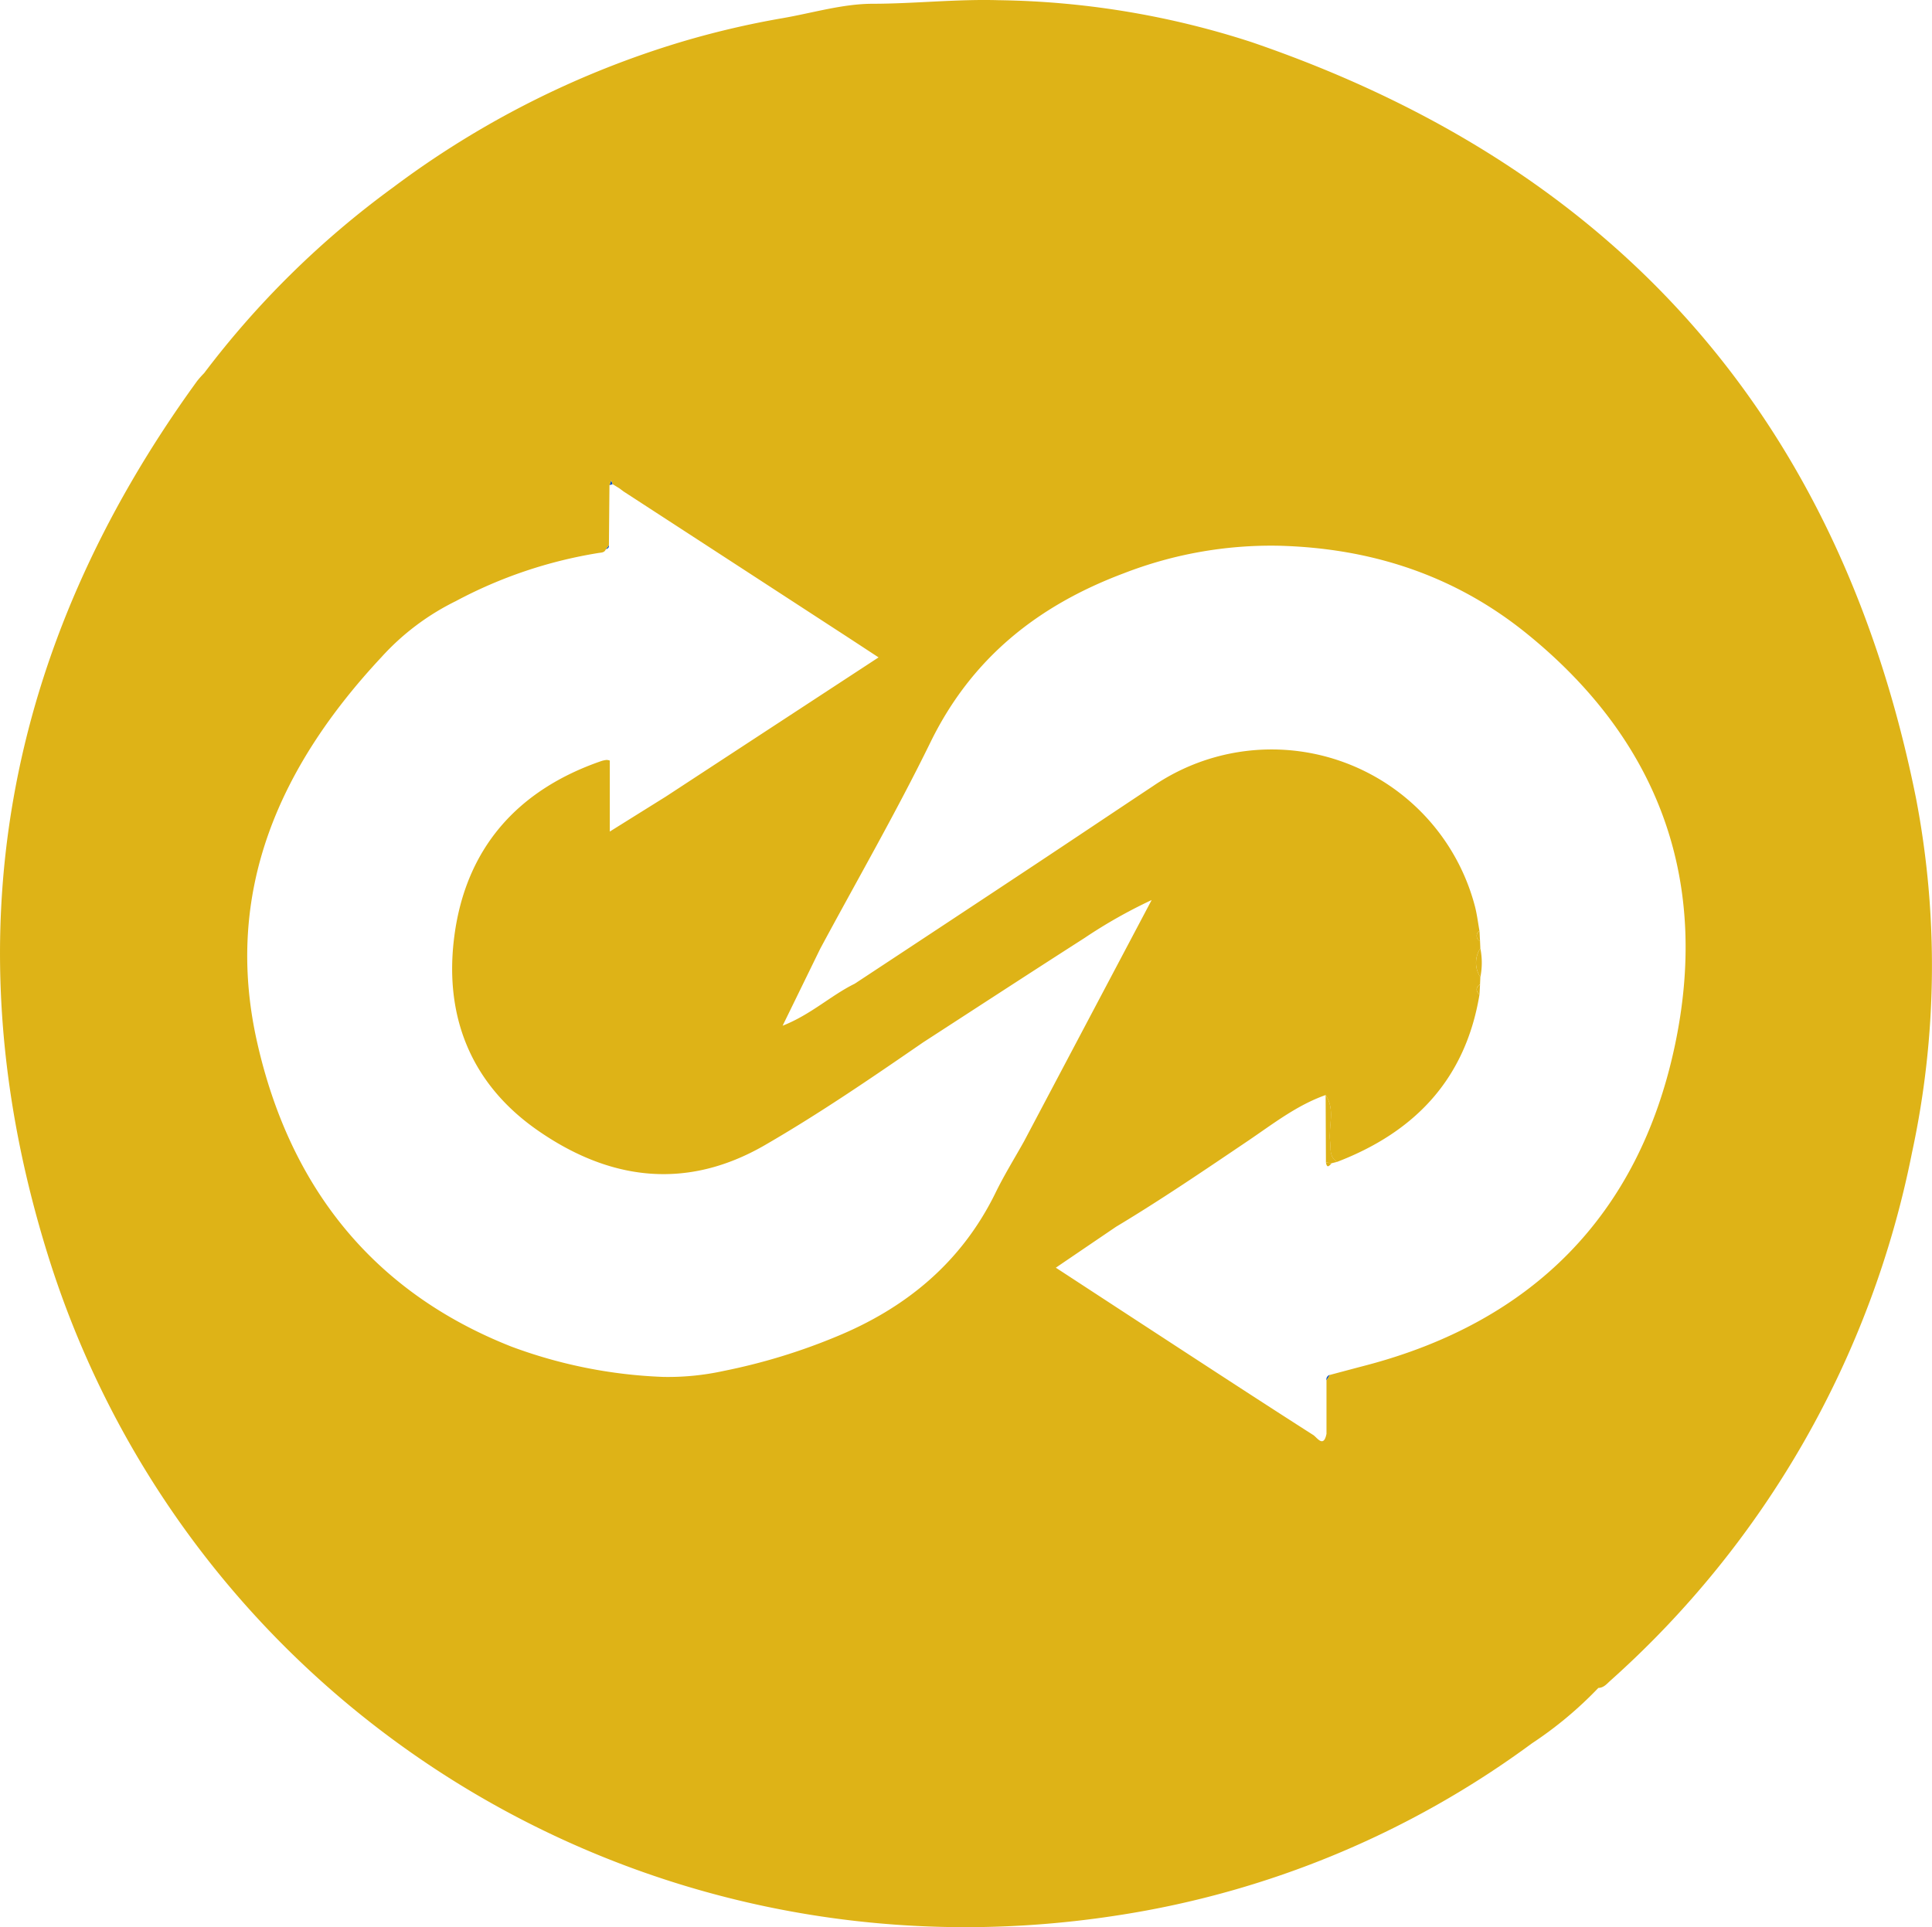 <svg xmlns="http://www.w3.org/2000/svg" width="236.368" height="235.824" viewBox="0 0 236.368 235.824">
  <g id="Group_308" data-name="Group 308" transform="translate(-39.453 -240.354)">
    <path id="Path_3647" data-name="Path 3647"
      d="M367.709,454.638c-4.422,20.43-17.345,33.493-37.744,38.849-1.468.384-2.932.778-4.4,1.167a.552.552,0,0,0-.415.668v6.54c-.354,1.783-1.175.428-1.608.153-5.068-3.237-10.106-6.519-15.143-9.8-5.4-3.521-10.8-7.047-16.362-10.682,2.521-1.717,4.941-3.36,7.366-5.007,5.492-3.294,10.783-6.9,16.091-10.481,3.063-2.067,5.994-4.382,9.546-5.636q.02,4.122.035,8.24c.131.8.424.411.7.1.227-.057.45-.114.673-.166,9.529-3.657,15.711-10.154,17.415-20.464.022-.424.044-.848.07-1.271.013-.293.026-.59.039-.883a9.047,9.047,0,0,0,0-3.5c-.013-.3-.026-.59-.039-.883-.026-.424-.048-.848-.07-1.267-.179-1-.3-2.01-.551-2.988A25.717,25.717,0,0,0,303.93,422.6c-4.9,3.251-9.787,6.532-14.693,9.782q-10.892,7.215-21.8,14.4c-2.919,1.433-5.335,3.766-8.825,5.142,1.682-3.438,3.133-6.414,4.587-9.393,4.526-8.428,9.315-16.729,13.513-25.314,5.037-10.293,13.142-16.711,23.632-20.652a49.8,49.8,0,0,1,18.9-3.377c11.311.28,21.579,3.587,30.456,10.791C366,417.214,372.086,434.406,367.709,454.638Z"
      transform="translate(-123.407 -86.056)" fill="none" />
    <path id="Path_3648" data-name="Path 3648"
      d="M219.325,426.867c-5.409,10.232-10.512,19.883-15.615,29.535-1.162,2.088-2.425,4.129-3.473,6.278-4.168,8.528-10.971,14.134-19.6,17.66a73.246,73.246,0,0,1-13.653,4.146,31.8,31.8,0,0,1-7.379.734,59.417,59.417,0,0,1-18.577-3.7c-17.179-6.768-27.215-19.8-31.147-37.316-4.133-18.4,2.8-33.751,15.213-47.05a30.226,30.226,0,0,1,9.088-6.855,55.788,55.788,0,0,1,17.472-5.9c.345-.057.734-.031.9-.446.236-.087.437-.2.38-.507q.033-3.677.066-7.349a2.1,2.1,0,0,1,.4-.109c.267.162.533.328.8.489.17.127.336.253.5.376q13,8.447,25.987,16.9c1.7,1.1,3.39,2.215,5.234,3.421-8.786,5.75-17.406,11.39-26.022,17.03-2.193,1.367-4.382,2.735-6.859,4.282V409.8a1.57,1.57,0,0,0-.393-.074,3.235,3.235,0,0,0-.625.131c-10.289,3.539-16.594,10.691-18,21.421-1.271,9.677,1.931,18.013,10.162,23.754C153,461.181,162.4,462.409,172,456.865c6.658-3.849,13.015-8.2,19.35-12.565,6.575-4.26,13.138-8.541,19.735-12.766A61.125,61.125,0,0,1,219.325,426.867Z"
      transform="translate(-38.981 -76.376)" fill="none" />
    <path id="Path_3649" data-name="Path 3649"
      d="M210.512,375.365a2.1,2.1,0,0,0-.4.109c.07-.2.14-.4.21-.594C210.381,375.042,210.446,375.2,210.512,375.365Z"
      transform="translate(-96.097 -75.751)" fill="#1053bf" />
    <path id="Path_3650" data-name="Path 3650"
      d="M209.47,393.06c.057.306-.144.419-.38.507C209.217,393.4,209.343,393.23,209.47,393.06Z"
      transform="translate(-95.523 -85.989)" fill="#1053bf" />
    <path id="Path_3651" data-name="Path 3651"
      d="M411.31,625.44c-.14.223-.275.446-.415.668A.552.552,0,0,1,411.31,625.44Z"
      transform="translate(-209.152 -216.841)" fill="#1053bf" />
    <path id="Path_3652" data-name="Path 3652"
      d="M273.867,338.043c-9.315-46.4-36.595-77.244-81.3-92.536a104.359,104.359,0,0,0-30.95-5.129c-5.169-.149-10.254.428-15.379.437-3.674,0-7.371,1.127-11.036,1.761a107.383,107.383,0,0,0-12.072,2.809,112.75,112.75,0,0,0-35.612,17.922,110.833,110.833,0,0,0-23.086,22.7,12.888,12.888,0,0,0-.861.97c-23.654,32.584-30.22,68.375-18.311,106.787,17.118,55.2,72.233,90.124,131.014,80.953a114.555,114.555,0,0,0,50.593-21.028A47.2,47.2,0,0,0,235,446.9c.651-.013,1.031-.489,1.455-.874A117.163,117.163,0,0,0,273.373,381.4,108.523,108.523,0,0,0,273.867,338.043ZM161.255,386.3c-4.168,8.528-10.971,14.134-19.6,17.659A73.242,73.242,0,0,1,128,408.109a31.8,31.8,0,0,1-7.379.734,59.42,59.42,0,0,1-18.577-3.7c-17.179-6.768-27.215-19.8-31.147-37.316-4.133-18.4,2.8-33.751,15.213-47.05a30.226,30.226,0,0,1,9.088-6.855,55.789,55.789,0,0,1,17.472-5.9c.345-.057.734-.031.9-.446.127-.17.253-.336.38-.507q.033-3.676.066-7.349c.07-.2.14-.4.21-.594.061.162.127.323.192.485.267.162.533.328.8.489.17.127.336.253.5.376q13,8.447,25.987,16.9c1.7,1.1,3.39,2.215,5.234,3.421-8.786,5.75-17.406,11.39-26.022,17.03-2.193,1.368-4.382,2.735-6.859,4.282v-8.69a1.567,1.567,0,0,0-.393-.074,3.237,3.237,0,0,0-.625.131c-10.289,3.539-16.594,10.691-18,21.421-1.271,9.677,1.931,18.013,10.162,23.754,8.821,6.152,18.223,7.379,27.818,1.835,6.658-3.849,13.015-8.2,19.35-12.565,6.575-4.26,13.138-8.541,19.735-12.766a61.131,61.131,0,0,1,8.244-4.666c-5.409,10.232-10.512,19.883-15.615,29.534C163.566,382.114,162.3,384.154,161.255,386.3ZM244.3,368.583c-4.421,20.43-17.345,33.493-37.744,38.849-1.468.384-2.932.778-4.4,1.167-.14.223-.275.446-.415.668v6.54c-.354,1.783-1.175.428-1.608.153-5.068-3.237-10.106-6.519-15.143-9.8-5.4-3.521-10.8-7.047-16.362-10.682,2.521-1.717,4.941-3.36,7.366-5.007,5.492-3.294,10.783-6.9,16.091-10.481,3.063-2.067,5.994-4.382,9.546-5.636,1.21,1.783.332,3.775.546,5.662.1.926-.118,1.909.865,2.512,9.529-3.657,15.711-10.154,17.415-20.464-.468-.45-.468-.874.07-1.271.013-.293.026-.59.039-.883a3.142,3.142,0,0,1,0-3.5c-.013-.3-.026-.59-.039-.883a.724.724,0,0,1-.07-1.267c-.179-1-.3-2.01-.551-2.988a25.717,25.717,0,0,0-39.387-14.728c-4.9,3.251-9.787,6.532-14.693,9.782q-10.892,7.215-21.8,14.4c-2.918,1.433-5.335,3.766-8.825,5.142,1.682-3.438,3.133-6.414,4.587-9.393,4.526-8.428,9.315-16.729,13.513-25.314,5.037-10.293,13.142-16.711,23.632-20.652a49.8,49.8,0,0,1,18.9-3.377c11.311.28,21.579,3.587,30.456,10.792C242.6,331.158,248.679,348.35,244.3,368.583Z"
      transform="translate(0 0)" fill="#deb317" />
    <path id="Path_3653" data-name="Path 3653"
      d="M412.071,555.234c-.223.052-.446.109-.673.166-.232-.035-.467-.066-.7-.1q-.02-4.116-.035-8.24c1.21,1.783.332,3.775.546,5.662C411.311,553.648,411.088,554.632,412.071,555.234Z"
      transform="translate(-209.026 -172.706)" fill="#deb317" />
    <path id="Path_3654" data-name="Path 3654" d="M453.316,509.5a3.142,3.142,0,0,1,0-3.5A9.05,9.05,0,0,1,453.316,509.5Z"
      transform="translate(-232.747 -149.585)" fill="#deb317" />
    <path id="Path_3655" data-name="Path 3655"
      d="M453.381,502.347a.724.724,0,0,1-.07-1.267C453.333,501.5,453.355,501.923,453.381,502.347Z"
      transform="translate(-232.851 -146.814)" fill="#deb317" />
    <path id="Path_3656" data-name="Path 3656"
      d="M453.379,516.02c-.026.424-.048.848-.07,1.271C452.841,516.841,452.841,516.418,453.379,516.02Z"
      transform="translate(-232.849 -155.227)" fill="#deb317" />
    <path id="Path_3657" data-name="Path 3657"
      d="M410.739,565.925l.705.1C411.162,566.333,410.87,566.719,410.739,565.925Z"
      transform="translate(-209.071 -183.329)" fill="#deb317" />
  </g>
</svg>